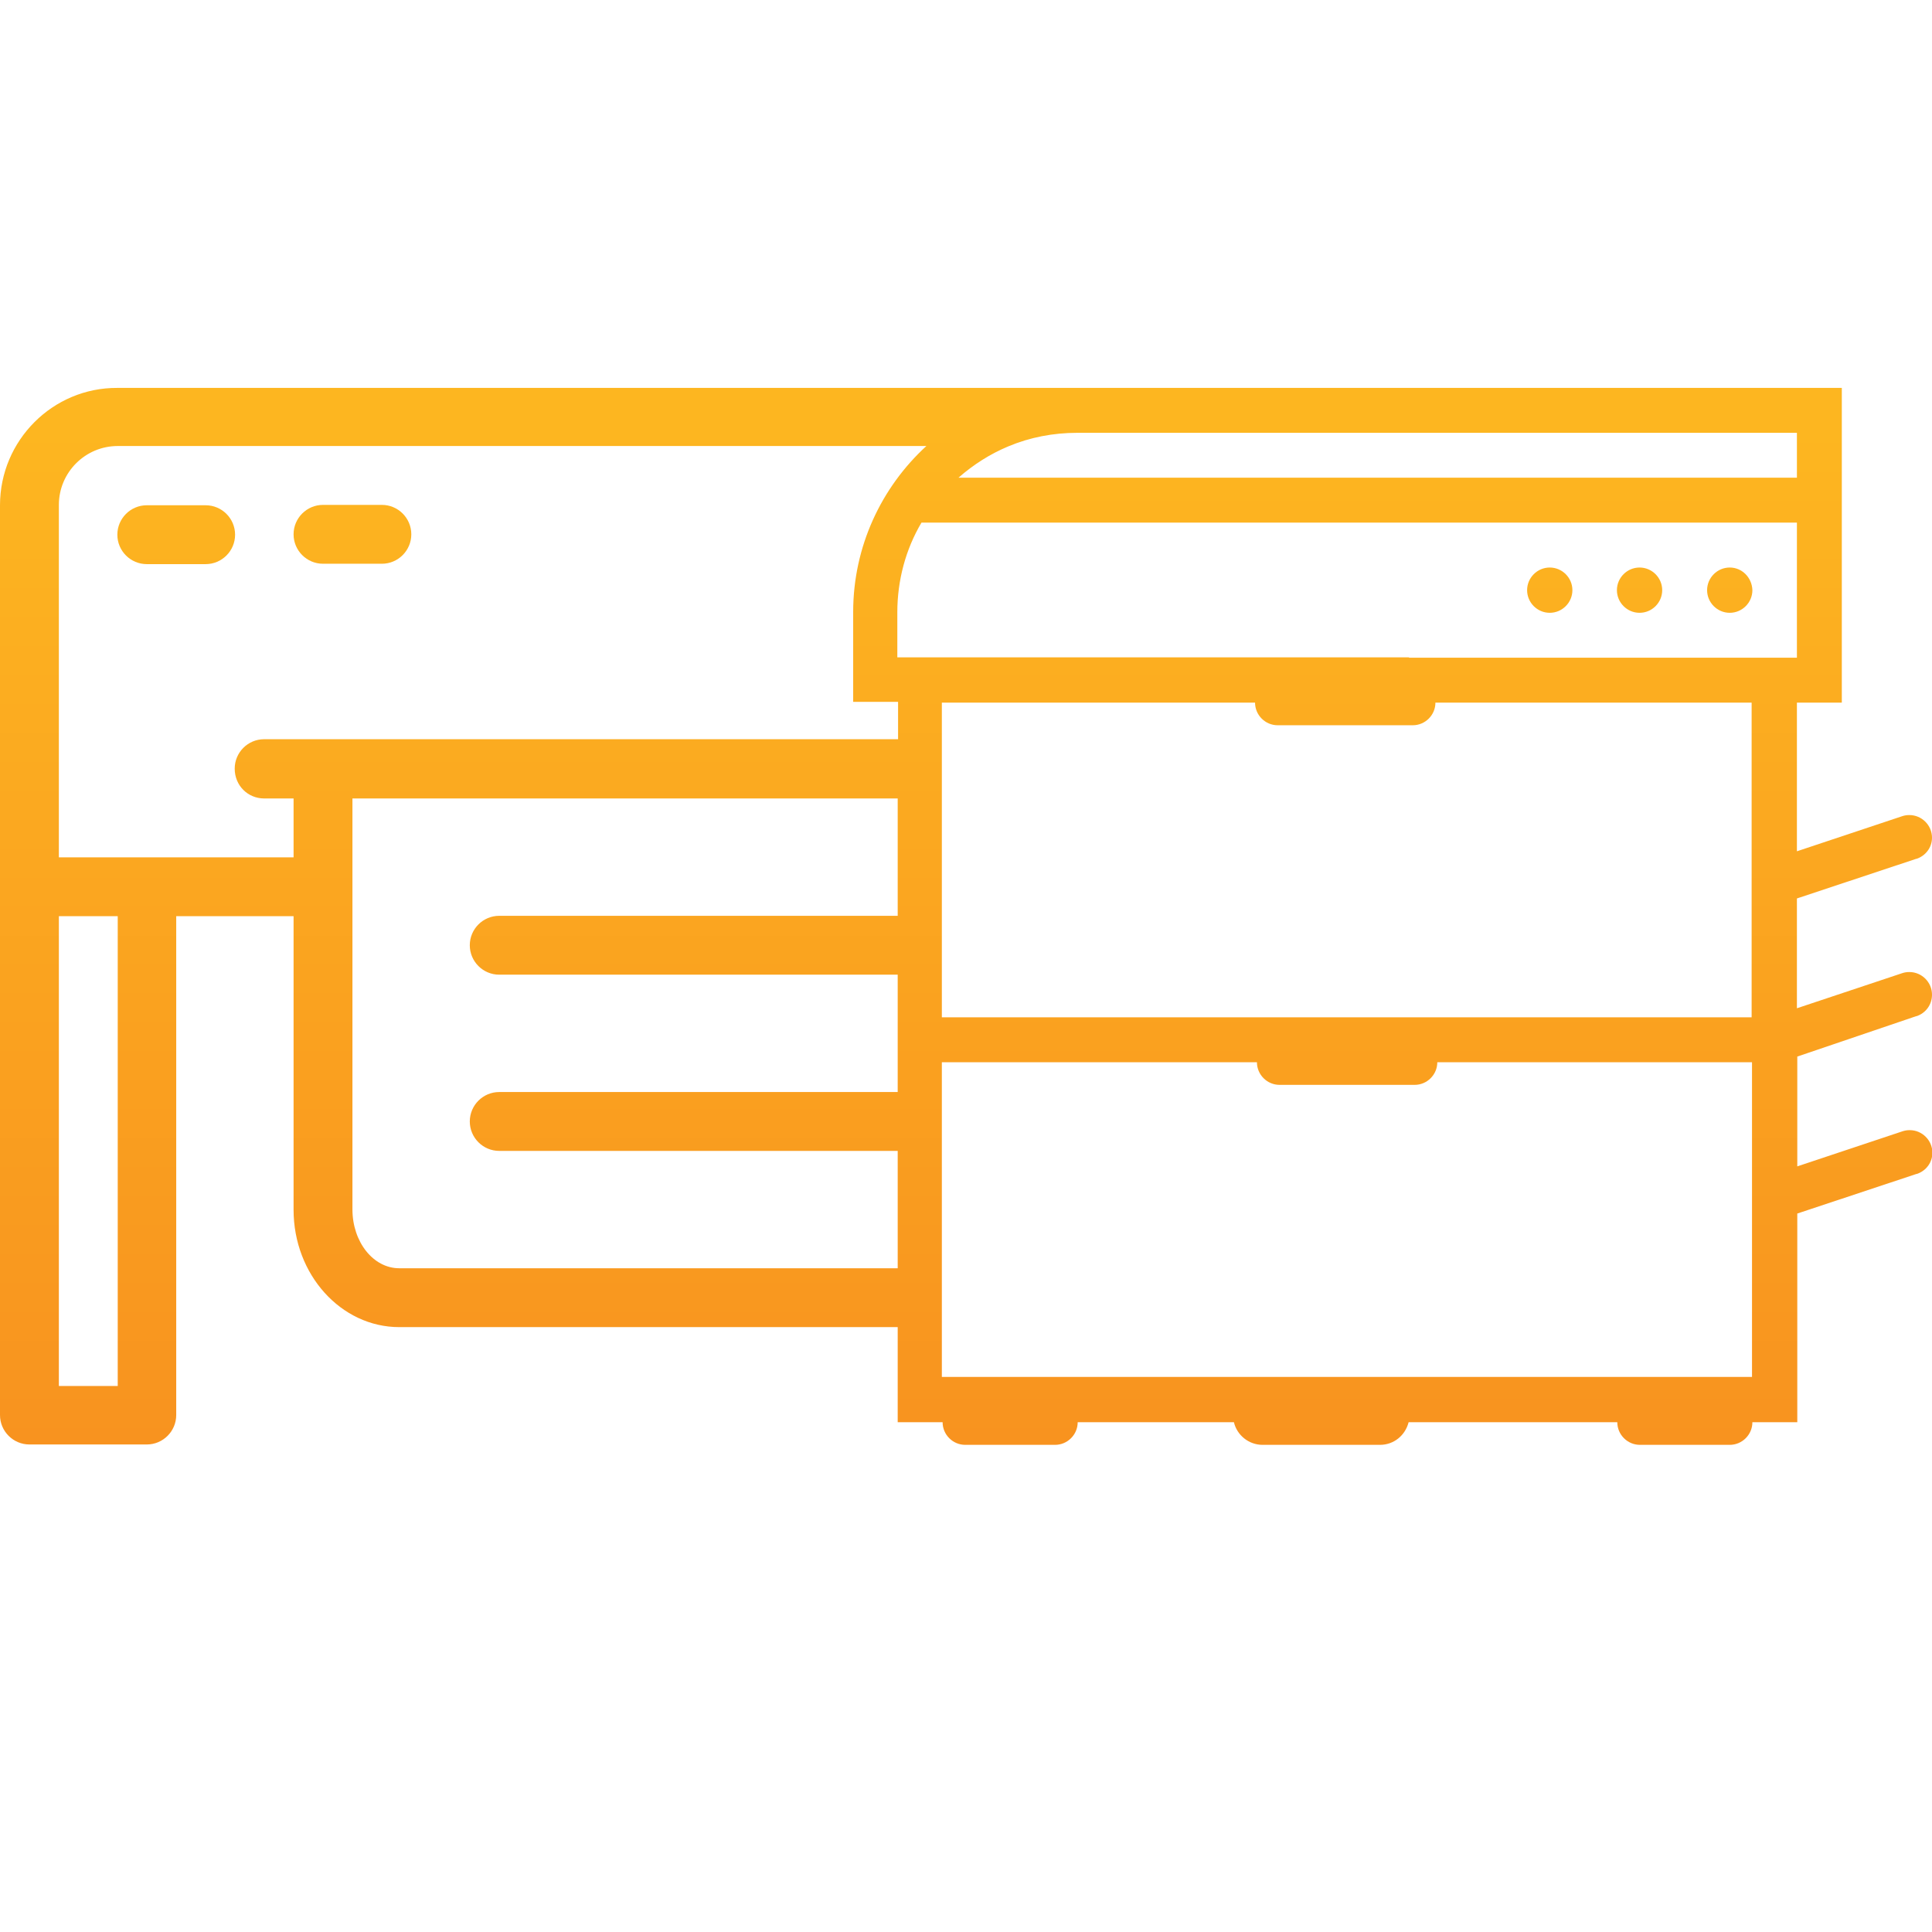 <svg xmlns="http://www.w3.org/2000/svg" viewBox="0 0 512 512"><linearGradient id="a" gradientUnits="userSpaceOnUse" x1="46.68" y1="113.598" x2="46.68" y2="382.235"><stop offset="0" stop-color="#fdb620"/><stop offset="1" stop-color="#f8931f"/></linearGradient><path d="M54.5 133.9H38.9c-4.3 0-7.8 3.5-7.8 7.8s3.5 7.8 7.8 7.8h15.6c4.3 0 7.8-3.5 7.8-7.8s-3.5-7.8-7.8-7.8z" fill="url(#a)"/><linearGradient id="b" gradientUnits="userSpaceOnUse" x1="93.362" y1="113.598" x2="93.362" y2="382.235"><stop offset="0" stop-color="#fdb620"/><stop offset="1" stop-color="#f8931f"/></linearGradient><path d="M85.6 149.4h15.6c4.3 0 7.8-3.5 7.8-7.8s-3.5-7.8-7.8-7.8H85.6c-4.3 0-7.8 3.5-7.8 7.8s3.5 7.8 7.8 7.8z" fill="url(#b)"/><linearGradient id="c" gradientUnits="userSpaceOnUse" x1="256" y1="113.598" x2="256" y2="382.235"><stop offset="0" stop-color="#fdb620"/><stop offset="1" stop-color="#f8931f"/></linearGradient><path d="M507.8 269.3h.1c2.4-.8 4.1-3 4.1-5.7 0-3.3-2.7-6-6-6-.7 0-1.3.1-1.9.3l-27.9 9.3v-29.1l31.6-10.5h.1c2.4-.8 4.1-3 4.1-5.6 0-3.3-2.7-6-6-6-.7 0-1.3.1-1.9.3l-27.9 9.3v-39.4h11.9v-83.4h-457C14 102.7 0 116.7 0 133.9V375c0 4.3 3.5 7.8 7.8 7.8h31.1c4.3 0 7.8-3.5 7.8-7.8V242.8h31.1v77.8c0 17.2 12.6 31.1 28 31.1h132.1v25.2h11.9c0 3.3 2.7 6 6 6h23.8c3.3 0 6-2.7 6-6H327c.8 3.4 3.9 6 7.6 6h31.1c3.7 0 6.7-2.5 7.6-6h55.3c0 3.3 2.7 6 6 6h23.8c3.3 0 6-2.7 6-6h11.9v-55.3l31.6-10.5h.1c2.4-.8 4.1-3 4.1-5.6 0-3.3-2.7-6-6-6-.7 0-1.3.1-1.9.3l-27.9 9.3V280l31.5-10.7zm-141-154.6h109.4v11.9H254c4-3.5 8.4-6.3 13.2-8.3 5.7-2.4 11.9-3.6 18.3-3.6h81.3zM31.1 367.3H15.6V242.8h15.6v124.5zM70 211.6h7.8v15.6H15.6v-93.4c0-8.6 7-15.6 15.6-15.6h214.3c-11.9 10.9-19.4 26.6-19.4 44V186H238v9.9H70c-4.3 0-7.8 3.5-7.8 7.8 0 4.5 3.5 7.9 7.8 7.9zm35.8 124.5c-6.9 0-12.4-7-12.4-15.6V211.6h144.5v31.1H132.3c-4.3 0-7.8 3.5-7.8 7.8s3.5 7.8 7.8 7.8h105.6v31.1H132.3c-4.3 0-7.8 3.5-7.8 7.8s3.5 7.8 7.8 7.8h105.6v31.1H105.8zm358.5 28.8H249.6v-83.4h83.5c0 3.3 2.7 6 6 6h35.8c3.3 0 6-2.7 6-6h83.4v83.4zm0-95.3H249.6v-83.4h83c0 3.3 2.7 6 6 6h35.8c3.3 0 6-2.7 6-6h83.8v83.4zm-90.9-95.4H237.8v-11.9c0-8.5 2.2-16.7 6.4-23.8h232v35.8H373.4z" fill="url(#c)"/><linearGradient id="d" gradientUnits="userSpaceOnUse" x1="458.371" y1="113.598" x2="458.371" y2="382.235"><stop offset="0" stop-color="#fdb620"/><stop offset="1" stop-color="#f8931f"/></linearGradient><path d="M458.4 150.4c-3.3 0-6 2.7-6 6s2.7 6 6 6 6-2.7 6-6c-.1-3.3-2.7-6-6-6z" fill="url(#d)"/><linearGradient id="e" gradientUnits="userSpaceOnUse" x1="434.532" y1="113.598" x2="434.532" y2="382.235"><stop offset="0" stop-color="#fdb620"/><stop offset="1" stop-color="#f8931f"/></linearGradient><path d="M434.5 150.4c-3.3 0-6 2.7-6 6s2.7 6 6 6 6-2.7 6-6-2.7-6-6-6z" fill="url(#e)"/><linearGradient id="f" gradientUnits="userSpaceOnUse" x1="410.701" y1="113.598" x2="410.701" y2="382.235"><stop offset="0" stop-color="#fdb620"/><stop offset="1" stop-color="#f8931f"/></linearGradient><path d="M410.7 150.4c-3.3 0-6 2.7-6 6s2.7 6 6 6 6-2.7 6-6-2.7-6-6-6z" fill="url(#f)"/></svg>